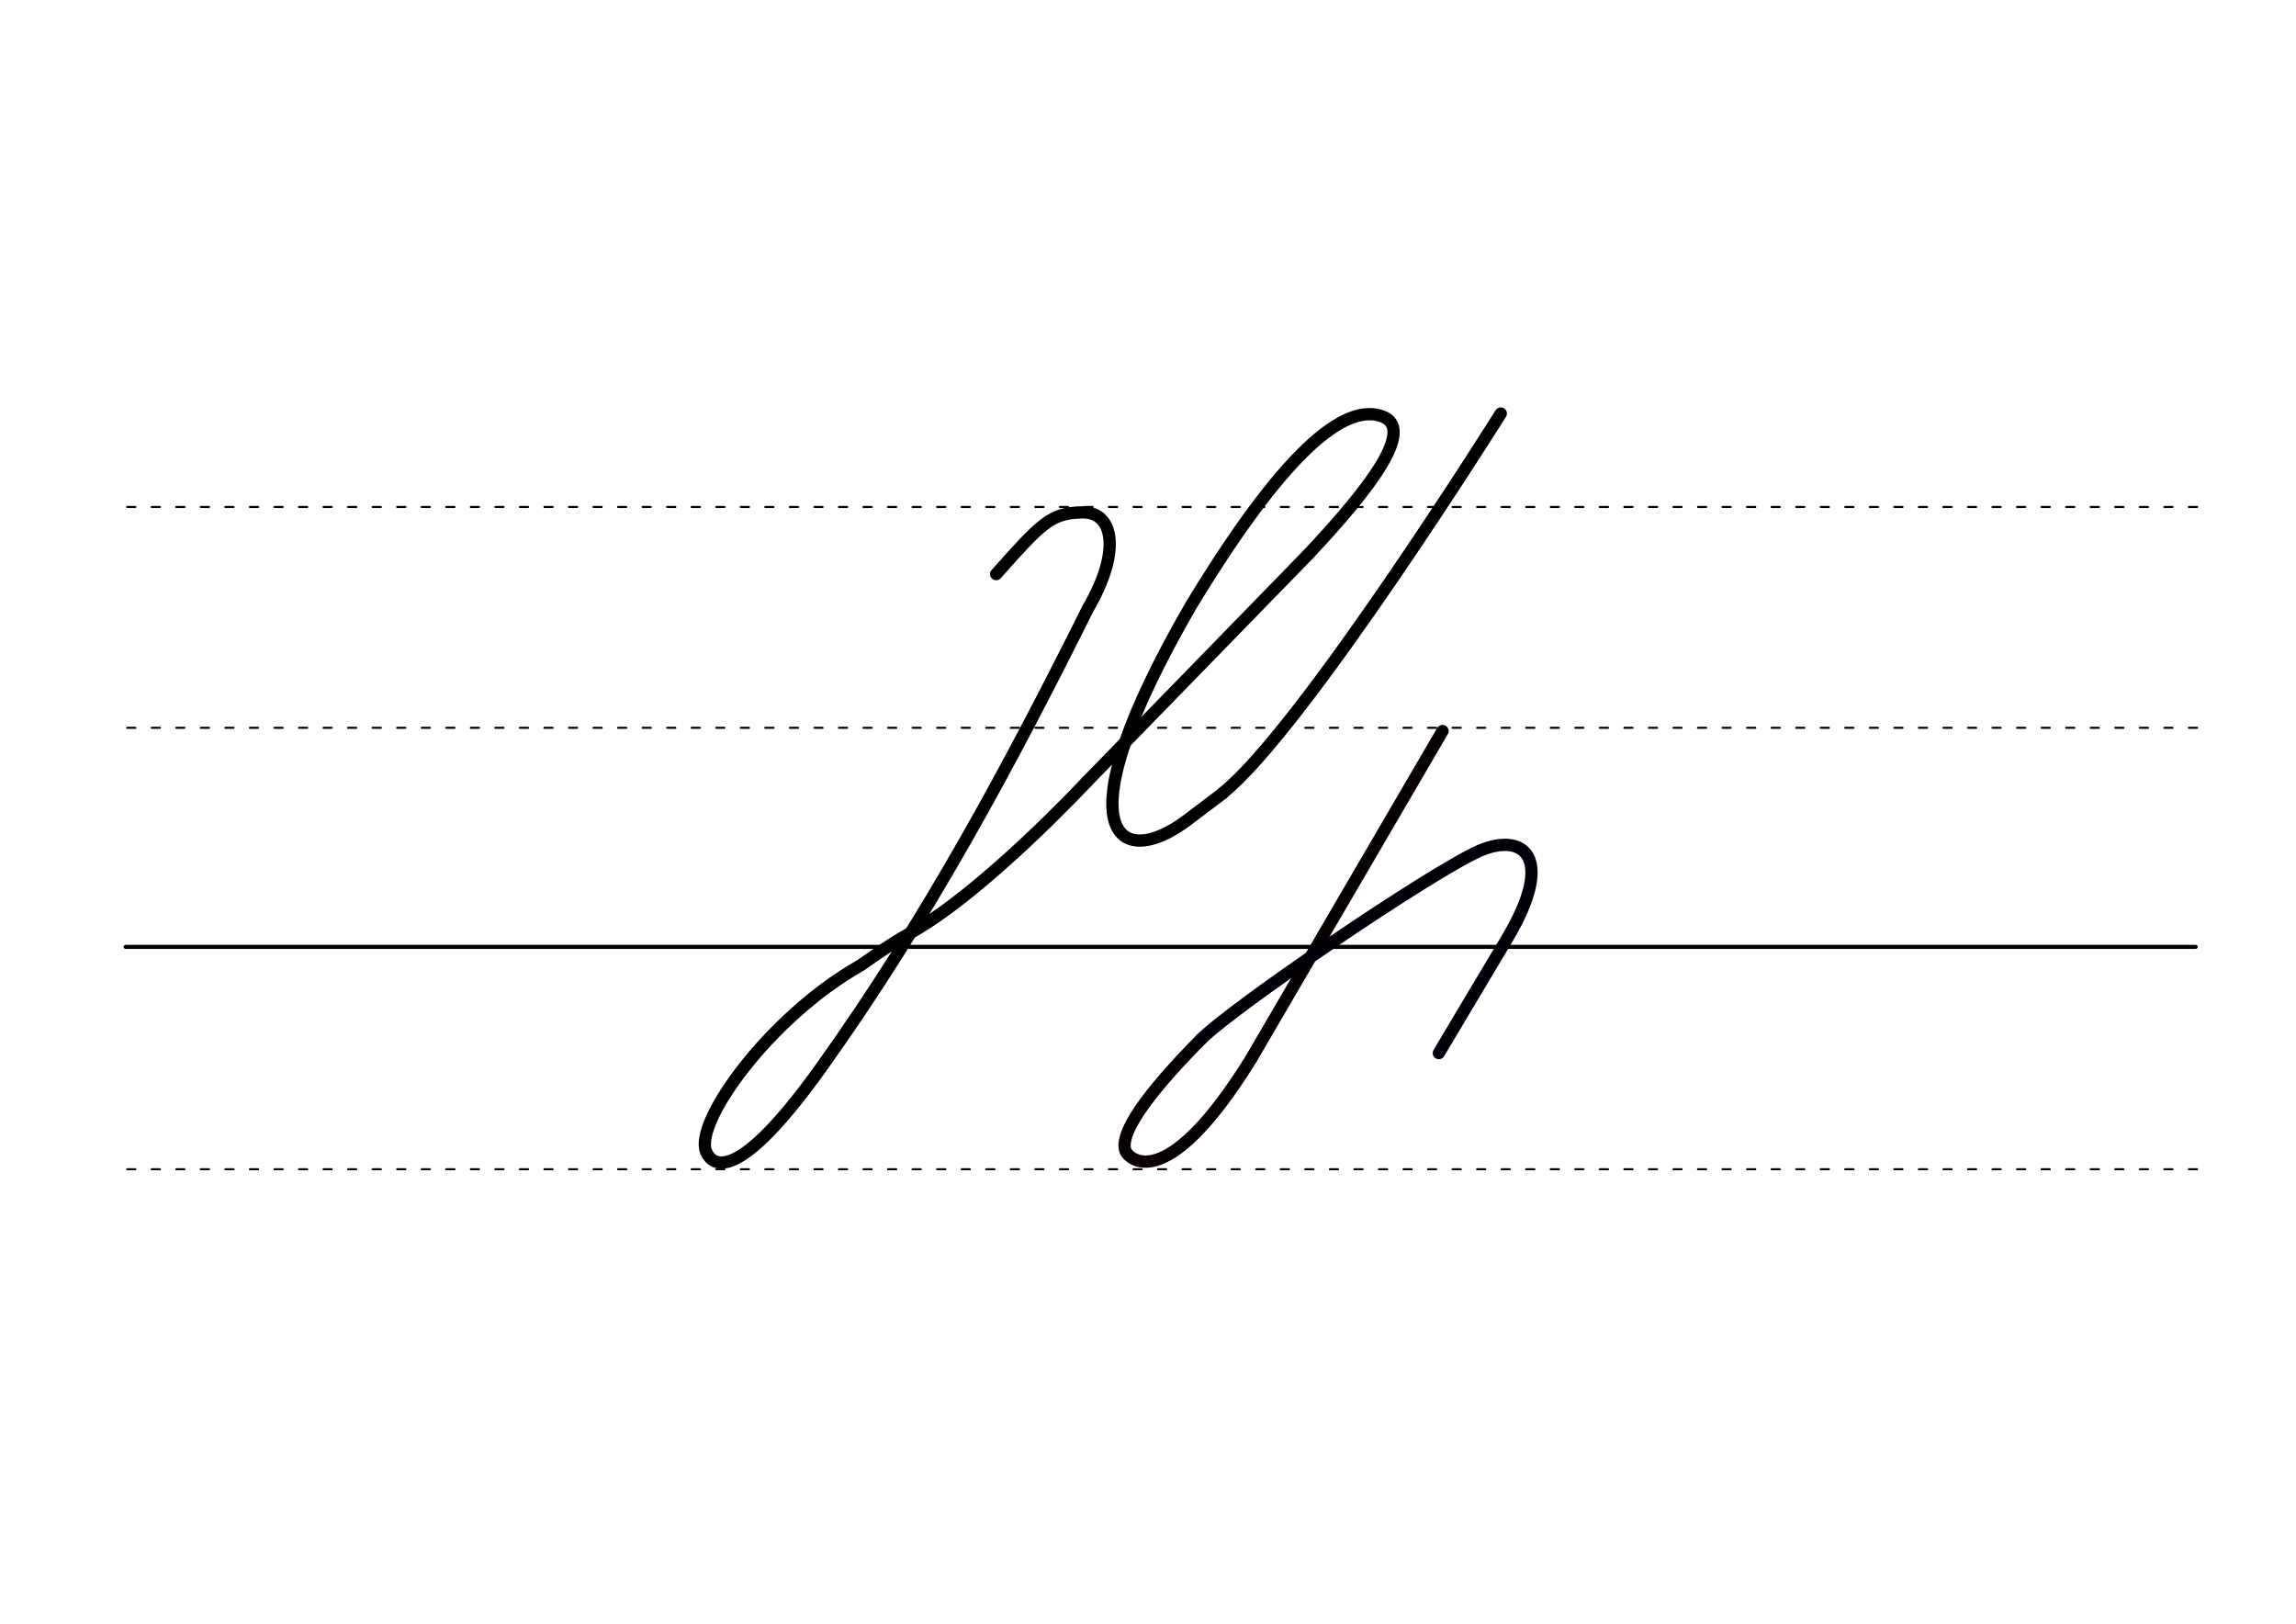<svg height="210mm" viewBox="0 0 1052.4 744.1" width="297mm" xmlns="http://www.w3.org/2000/svg">
 <g fill="none" stroke-linecap="round">
  <g stroke="#000" transform="translate(0 -308.268)">
   <path d="m57.6 742.2h948.8" stroke-width="1.875"/>
   <g stroke-dasharray="3.75 7.5" stroke-miterlimit="2" stroke-width=".938">
    <path d="m58.3 844.1h948.8"/>
    <path d="m58.3 641.8h948.8"/>
    <path d="m58.3 540.6h948.8"/>
   </g>
  </g>
  <g stroke-width="5.625">
   <g stroke="#000">
    <path d="m497.9 358.5 101.7-104.4" stroke-linejoin="round"/>
    <path d="m599.6 254.1c29.5-31.4 49.3-58 33.7-63.4-14.6-5-40.2 8.9-87.4 86.8-60.3 104.2-33.5 122.2-1.8 98.4l16.4-12.4" stroke-linejoin="round"/>
    <path d="m687.9 189.5s-90.6 144.5-127.4 173.9"/>
    <path d="m497.9 358.5s-46.6 50-80.5 69c-11.8 6.6-21.8 14.3-23.3 15.1-41.6 23.7-75.8 71.5-70.5 85 1.2 2.9 9.6 22.2 53.1-38.8 48.1-67.3 86.2-138.1 121.9-209.8 15.5-26.5 11.8-44.5-2.5-44.2-14.4.3-18.5 4.7-39.5 28.3" stroke-linejoin="round"/>
   </g>
   <g stroke-linejoin="round">
    <path d="m550.5 476.3c-25.9 26.2-37.5 43.5-34.6 51.2 1.1 2.9 17.7 21.8 57.3-41.8l88-150.7" stroke="#060000"/>
    <path d="m550.5 476.3c14.9-15 105.9-76.9 127.9-86.5 19.6-8.3 35 2.5 12.3 40.5l-31.2 52.3" stroke="#000008"/>
   </g>
  </g>
 </g>
</svg>
